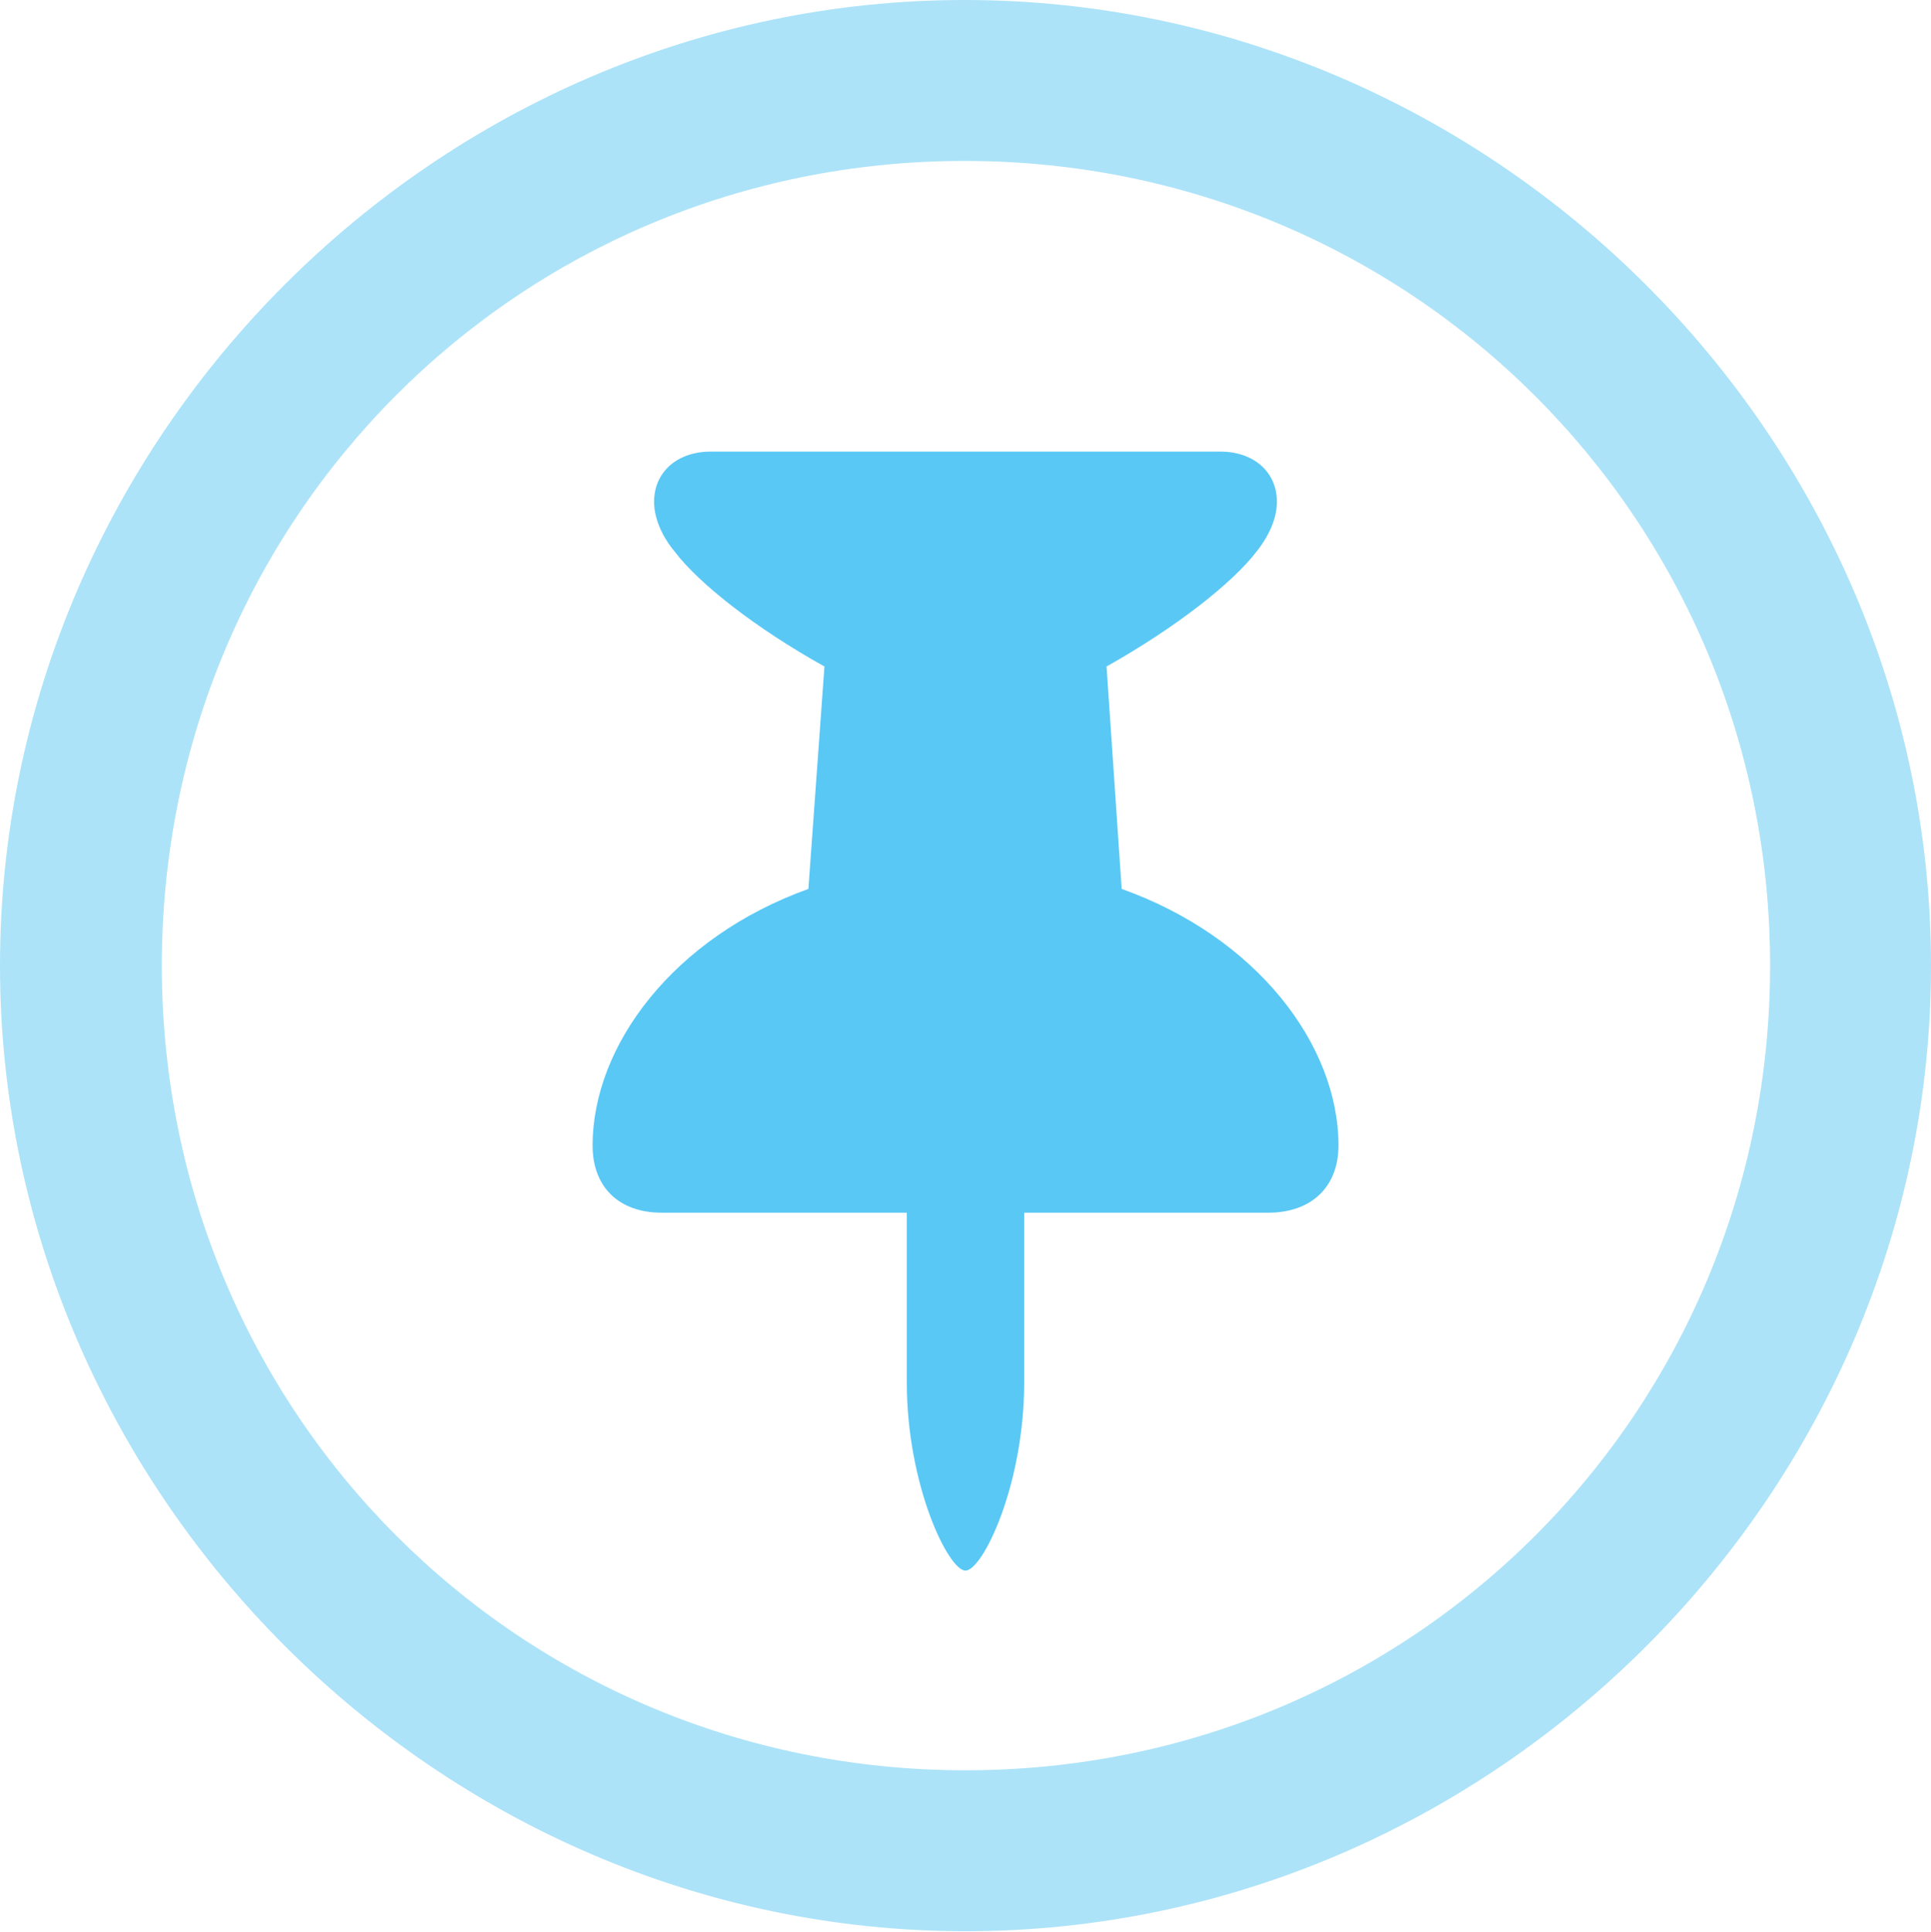 <?xml version="1.0" encoding="UTF-8"?>
<!--Generator: Apple Native CoreSVG 175.5-->
<!DOCTYPE svg
PUBLIC "-//W3C//DTD SVG 1.1//EN"
       "http://www.w3.org/Graphics/SVG/1.1/DTD/svg11.dtd">
<svg version="1.1" xmlns="http://www.w3.org/2000/svg" xmlns:xlink="http://www.w3.org/1999/xlink" width="24.902" height="24.915">
 <g>
  <rect height="24.915" opacity="0" width="24.902" x="0" y="0"/>
  <path d="M12.451 24.902C19.263 24.902 24.902 19.25 24.902 12.451C24.902 5.64 19.25 0 12.439 0C5.64 0 0 5.64 0 12.451C0 19.25 5.652 24.902 12.451 24.902ZM12.451 22.827C6.689 22.827 2.087 18.213 2.087 12.451C2.087 6.689 6.677 2.075 12.439 2.075C18.201 2.075 22.827 6.689 22.827 12.451C22.827 18.213 18.213 22.827 12.451 22.827Z" fill="#5ac8f5" fill-opacity="0.5"/>
  <path d="M7.642 14.771C7.642 15.308 7.983 15.637 8.533 15.637L11.694 15.637L11.694 17.822C11.694 19.153 12.231 20.252 12.451 20.252C12.671 20.252 13.208 19.153 13.208 17.822L13.208 15.637L16.357 15.637C16.907 15.637 17.261 15.308 17.261 14.771C17.261 13.477 16.211 12.085 14.465 11.462L14.27 8.594C15.161 8.093 15.894 7.52 16.211 7.104C16.382 6.885 16.467 6.665 16.467 6.47C16.467 6.091 16.174 5.823 15.735 5.823L9.167 5.823C8.728 5.823 8.435 6.091 8.435 6.47C8.435 6.665 8.521 6.897 8.704 7.117C9.021 7.532 9.753 8.105 10.632 8.594L10.425 11.462C8.691 12.085 7.642 13.477 7.642 14.771Z" fill="#5ac8f5"/>
 </g>
</svg>
